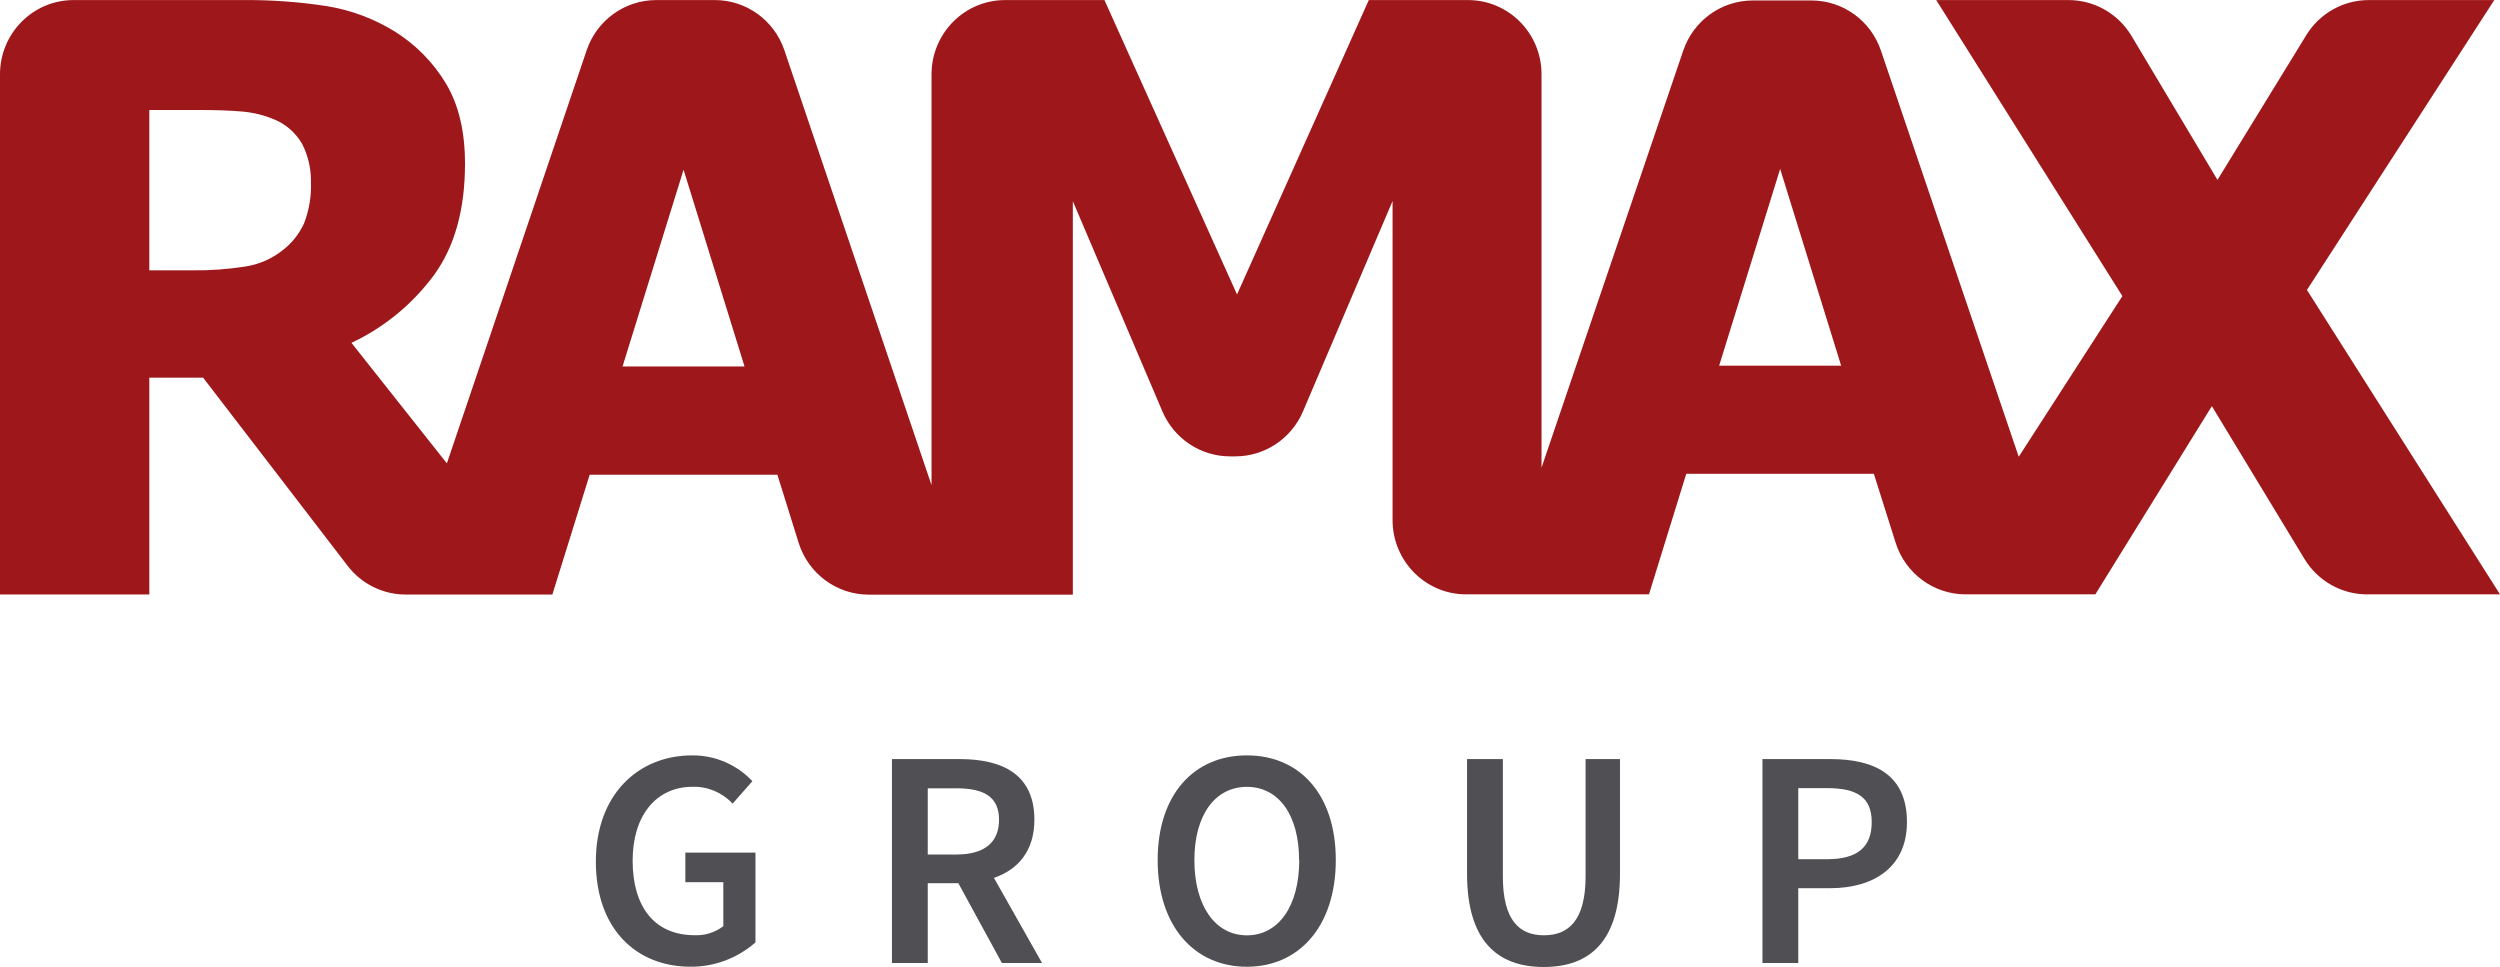<svg width="106" height="41" viewBox="0 0 106 41" fill="none" xmlns="http://www.w3.org/2000/svg">
<g clip-path="url(#clip0)">
<path d="M29.348 32.028C30.312 32.021 31.238 32.416 31.901 33.122L31.063 34.074C30.623 33.601 30.004 33.341 29.362 33.36C27.844 33.36 26.824 34.55 26.824 36.493C26.824 38.436 27.74 39.653 29.455 39.653C29.892 39.673 30.319 39.535 30.669 39.27V37.406H29.059V36.15H32.032V39.957C31.267 40.63 30.285 40.998 29.27 40.988C26.991 40.988 25.264 39.4 25.264 36.532C25.264 33.706 27.045 32.028 29.348 32.028Z" fill="#504F54"/>
<path d="M42.48 40.831L40.634 37.448H39.337V40.831H37.819V32.185H40.7C42.48 32.185 43.858 32.821 43.858 34.752C43.858 36.074 43.175 36.866 42.143 37.222L44.183 40.831H42.48ZM39.337 36.231H40.551C41.73 36.231 42.359 35.728 42.359 34.759C42.359 33.79 41.73 33.424 40.551 33.424H39.337V36.231Z" fill="#504F54"/>
<path d="M49.085 36.469C49.085 33.679 50.63 32.028 52.867 32.028C55.105 32.028 56.638 33.679 56.638 36.469C56.638 39.258 55.093 40.99 52.867 40.99C50.642 40.99 49.085 39.273 49.085 36.469ZM55.081 36.469C55.081 34.538 54.204 33.363 52.867 33.363C51.532 33.363 50.642 34.538 50.642 36.469C50.642 38.399 51.519 39.658 52.867 39.658C54.216 39.658 55.088 38.412 55.088 36.469H55.081Z" fill="#504F54"/>
<path d="M62.203 32.185H63.721V37.156C63.721 39.035 64.428 39.656 65.463 39.656C66.498 39.656 67.229 39.035 67.229 37.156V32.185H68.687V37.048C68.687 39.889 67.431 41 65.454 41C63.476 41 62.203 39.879 62.203 37.048V32.185Z" fill="#504F54"/>
<path d="M74.728 32.185H77.607C79.48 32.185 80.855 32.848 80.855 34.857C80.855 36.773 79.441 37.659 77.607 37.659H76.247V40.831H74.728V32.185ZM77.476 36.43C78.758 36.43 79.361 35.914 79.361 34.857C79.361 33.8 78.719 33.417 77.476 33.417H76.247V36.43H77.476Z" fill="#504F54"/>
<path d="M97.814 12.294L105.757 0.003H100.435C99.356 0.003 98.353 0.567 97.784 1.494L94.021 7.628L90.377 1.524C89.811 0.579 88.799 0.003 87.705 0.003H82.096L89.989 12.554L85.594 19.367L79.752 2.147C79.322 0.874 78.137 0.018 76.803 0.02H74.318C72.987 0.02 71.801 0.874 71.369 2.147L65.361 19.828V3.146C65.359 1.411 63.969 0.008 62.252 0.003H58.037L52.45 12.485L46.828 0.003H42.616C40.894 0.003 39.497 1.413 39.497 3.153V20.572L33.256 2.125C32.822 0.854 31.636 0 30.305 0.003H27.825C26.491 0.003 25.303 0.859 24.873 2.135L18.948 19.647L14.901 14.536C16.288 13.886 17.493 12.895 18.406 11.656C19.279 10.452 19.716 8.879 19.716 6.943C19.716 5.574 19.448 4.446 18.916 3.555C18.38 2.657 17.639 1.902 16.757 1.347C15.873 0.798 14.889 0.427 13.861 0.26C12.647 0.074 11.42 -0.012 10.191 0.003H3.119C1.397 0.003 0 1.411 0 3.153V25.206H6.331V16.013H8.612L14.733 23.982C15.321 24.755 16.232 25.208 17.197 25.208H23.42L25.002 20.13H32.962L33.859 23.005C34.267 24.318 35.469 25.211 36.832 25.213H45.488V8.531L49.285 17.441C49.778 18.599 50.905 19.35 52.153 19.35H52.377C53.626 19.35 54.755 18.599 55.248 17.441L59.045 8.523V22.051C59.045 23.79 60.442 25.201 62.164 25.201H69.916L71.498 20.088H79.451L80.374 23.008C80.784 24.315 81.987 25.201 83.345 25.201H88.842L93.783 17.22L97.707 23.695C98.273 24.629 99.278 25.201 100.364 25.201H106L97.814 12.294ZM12.89 9.475C12.683 9.924 12.372 10.317 11.979 10.614C11.522 10.977 10.98 11.212 10.404 11.3C9.659 11.418 8.906 11.472 8.15 11.462H6.331V4.664H8.456C9.183 4.664 9.79 4.686 10.278 4.73C10.735 4.77 11.182 4.878 11.604 5.054C12.117 5.258 12.545 5.633 12.819 6.117C13.074 6.624 13.198 7.186 13.184 7.755C13.203 8.342 13.103 8.928 12.89 9.475ZM26.396 15.537L28.983 7.196L31.568 15.537H26.396ZM72.892 15.503L75.479 7.162L78.064 15.503H72.892Z" fill="#9E171A"/>
</g>
<defs>
<clipPath id="clip0">
<rect width="106" height="41" fill="white"/>
</clipPath>
</defs>
</svg>
